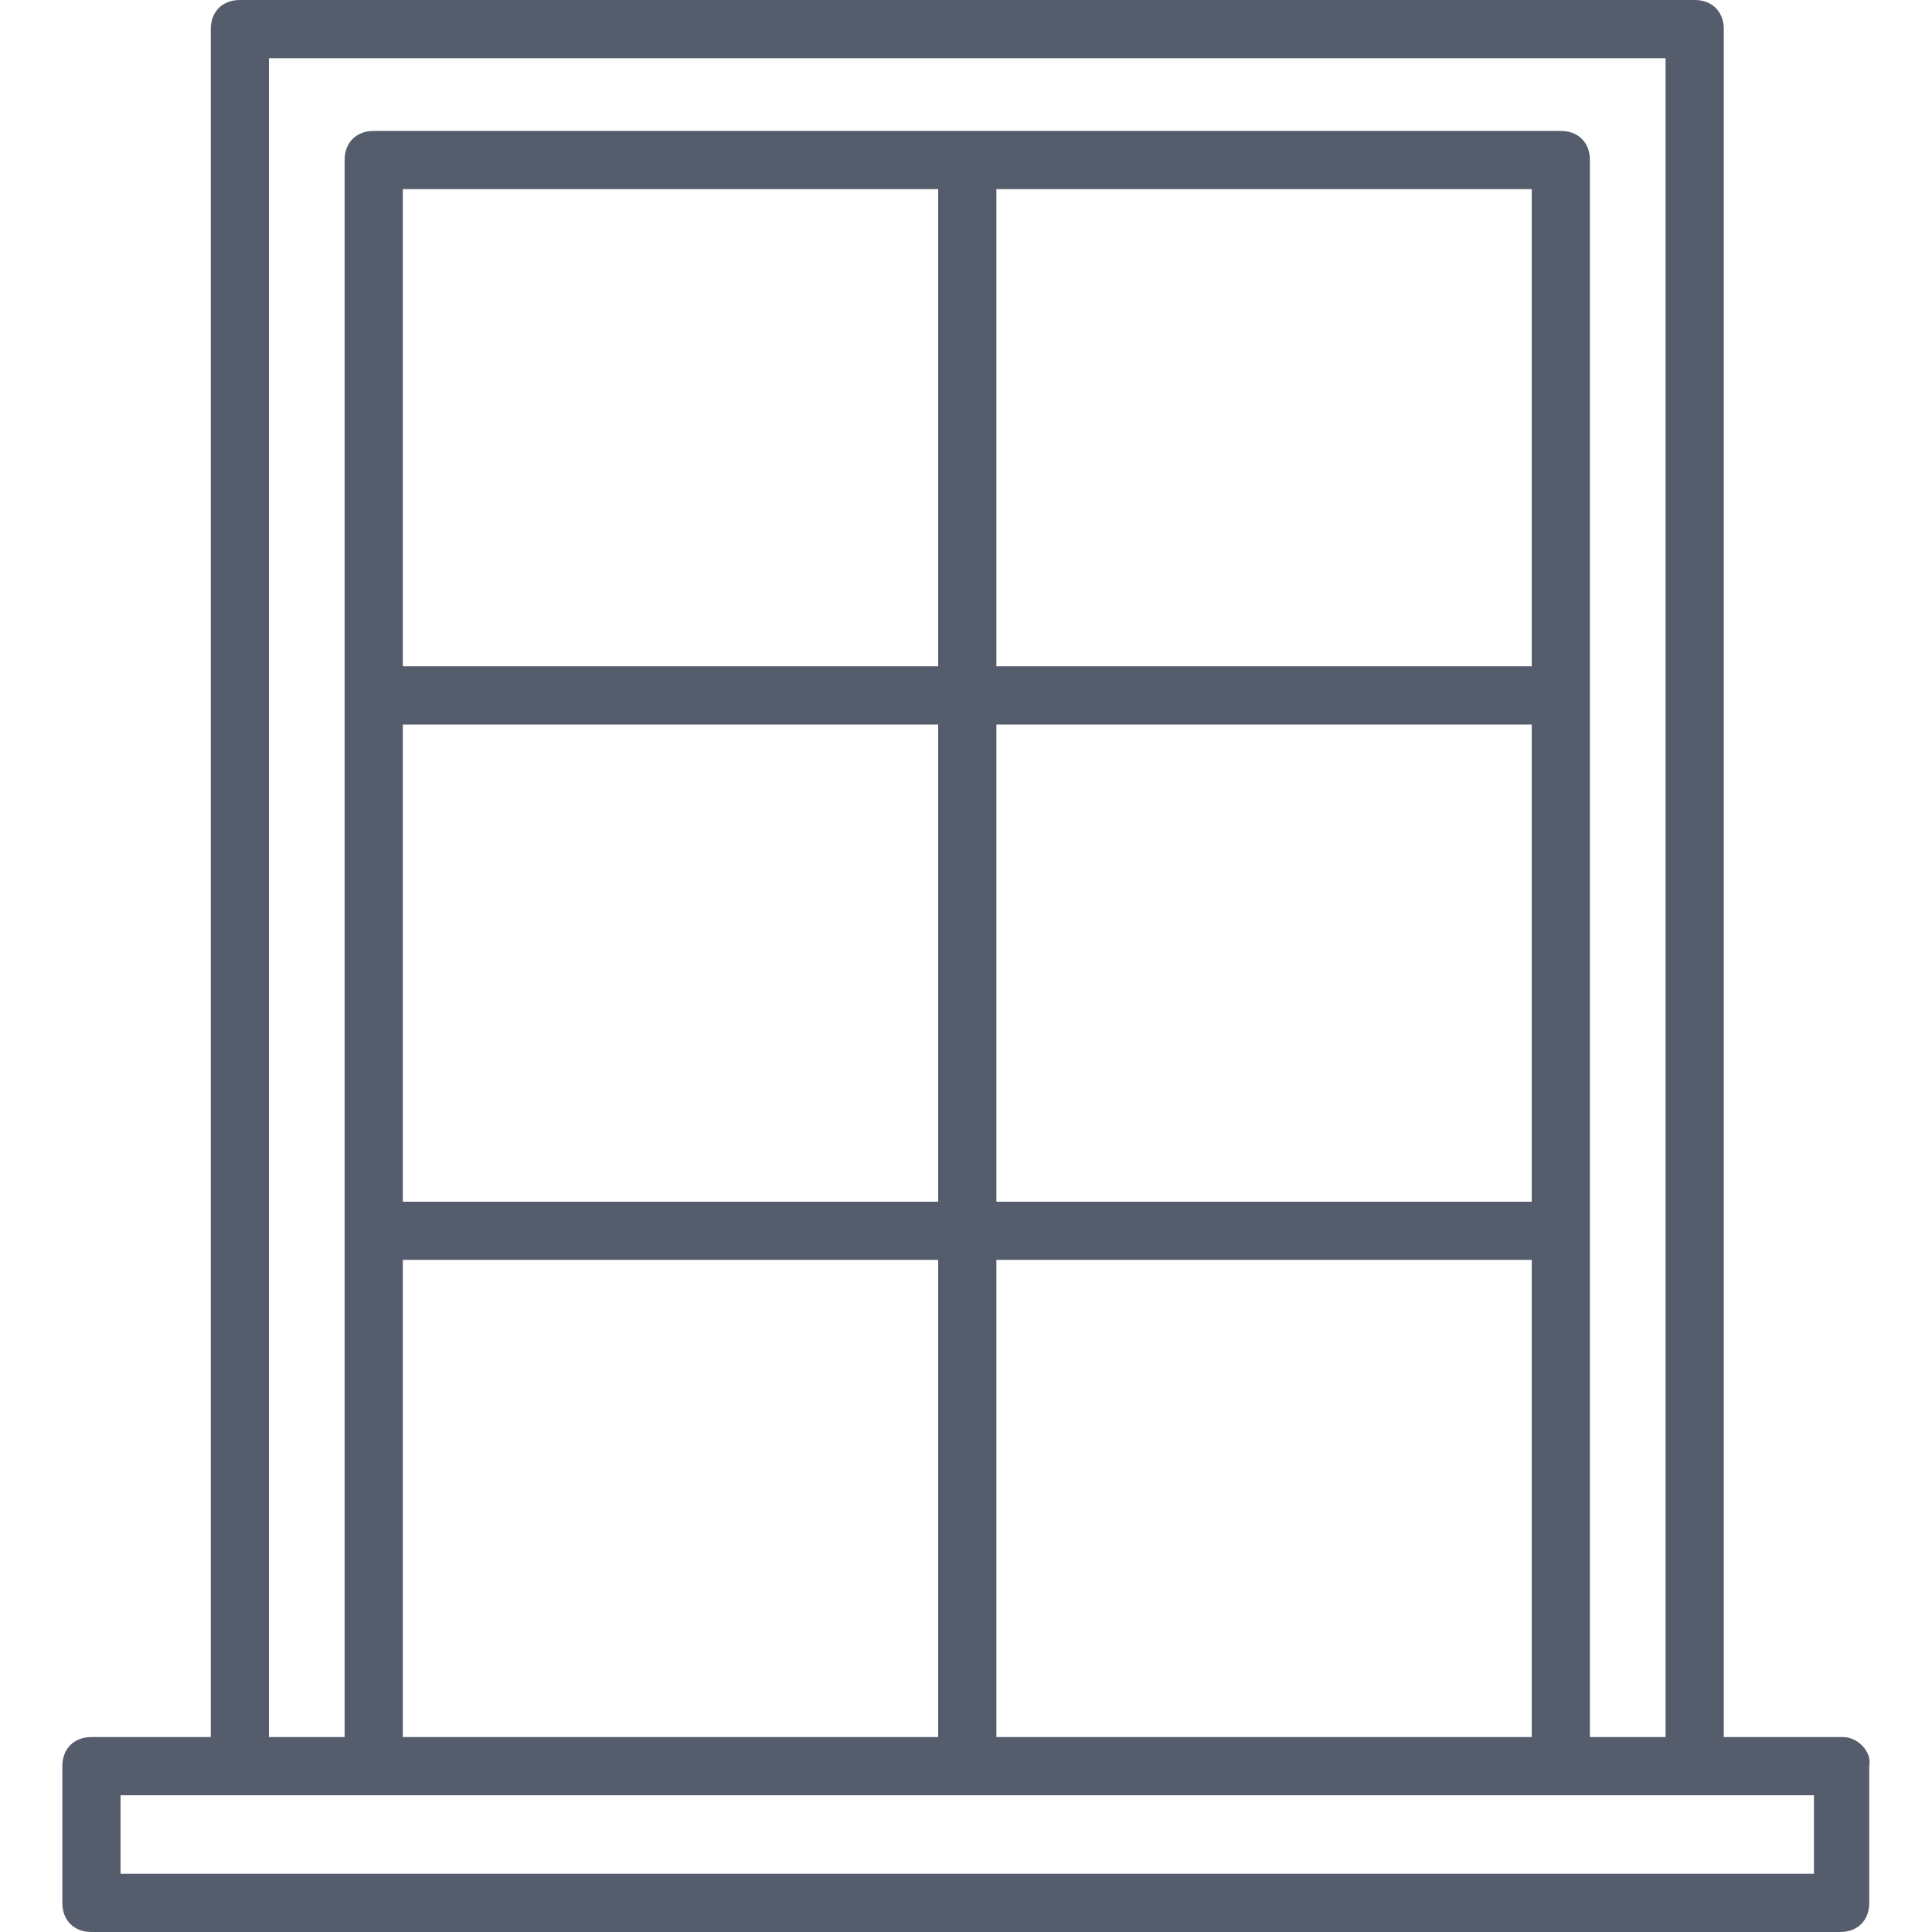 <svg width="30" height="30" viewBox="0 0 30 30" fill="none" xmlns="http://www.w3.org/2000/svg">
<path d="M28.619 26.973H26.767V0.452C26.767 0.181 26.586 0 26.315 0H3.724C3.453 0 3.273 0.181 3.273 0.452V26.973H1.42C1.149 26.973 0.968 27.154 0.968 27.425V29.548C0.968 29.819 1.149 30 1.42 30H28.574C28.845 30 29.026 29.819 29.026 29.548V27.425C29.071 27.199 28.845 26.973 28.619 26.973ZM4.176 0.904H25.863V26.973H24.688V2.485C24.688 2.214 24.508 2.033 24.236 2.033H5.803C5.532 2.033 5.351 2.214 5.351 2.485V26.973H4.176V0.904ZM15.472 18.66V11.25H23.785V18.66H15.472ZM23.785 19.563V26.973H15.472V19.563H23.785ZM15.472 10.346V2.937H23.785V10.346H15.472ZM6.255 18.66V11.25H14.568V18.66H6.255ZM14.568 19.563V26.973H6.255V19.563H14.568ZM6.255 10.346V2.937H14.568V10.346H6.255ZM1.872 29.096V27.877H5.803H24.236H28.167V29.096H1.872Z" fill="#555C6C"/>
</svg>
